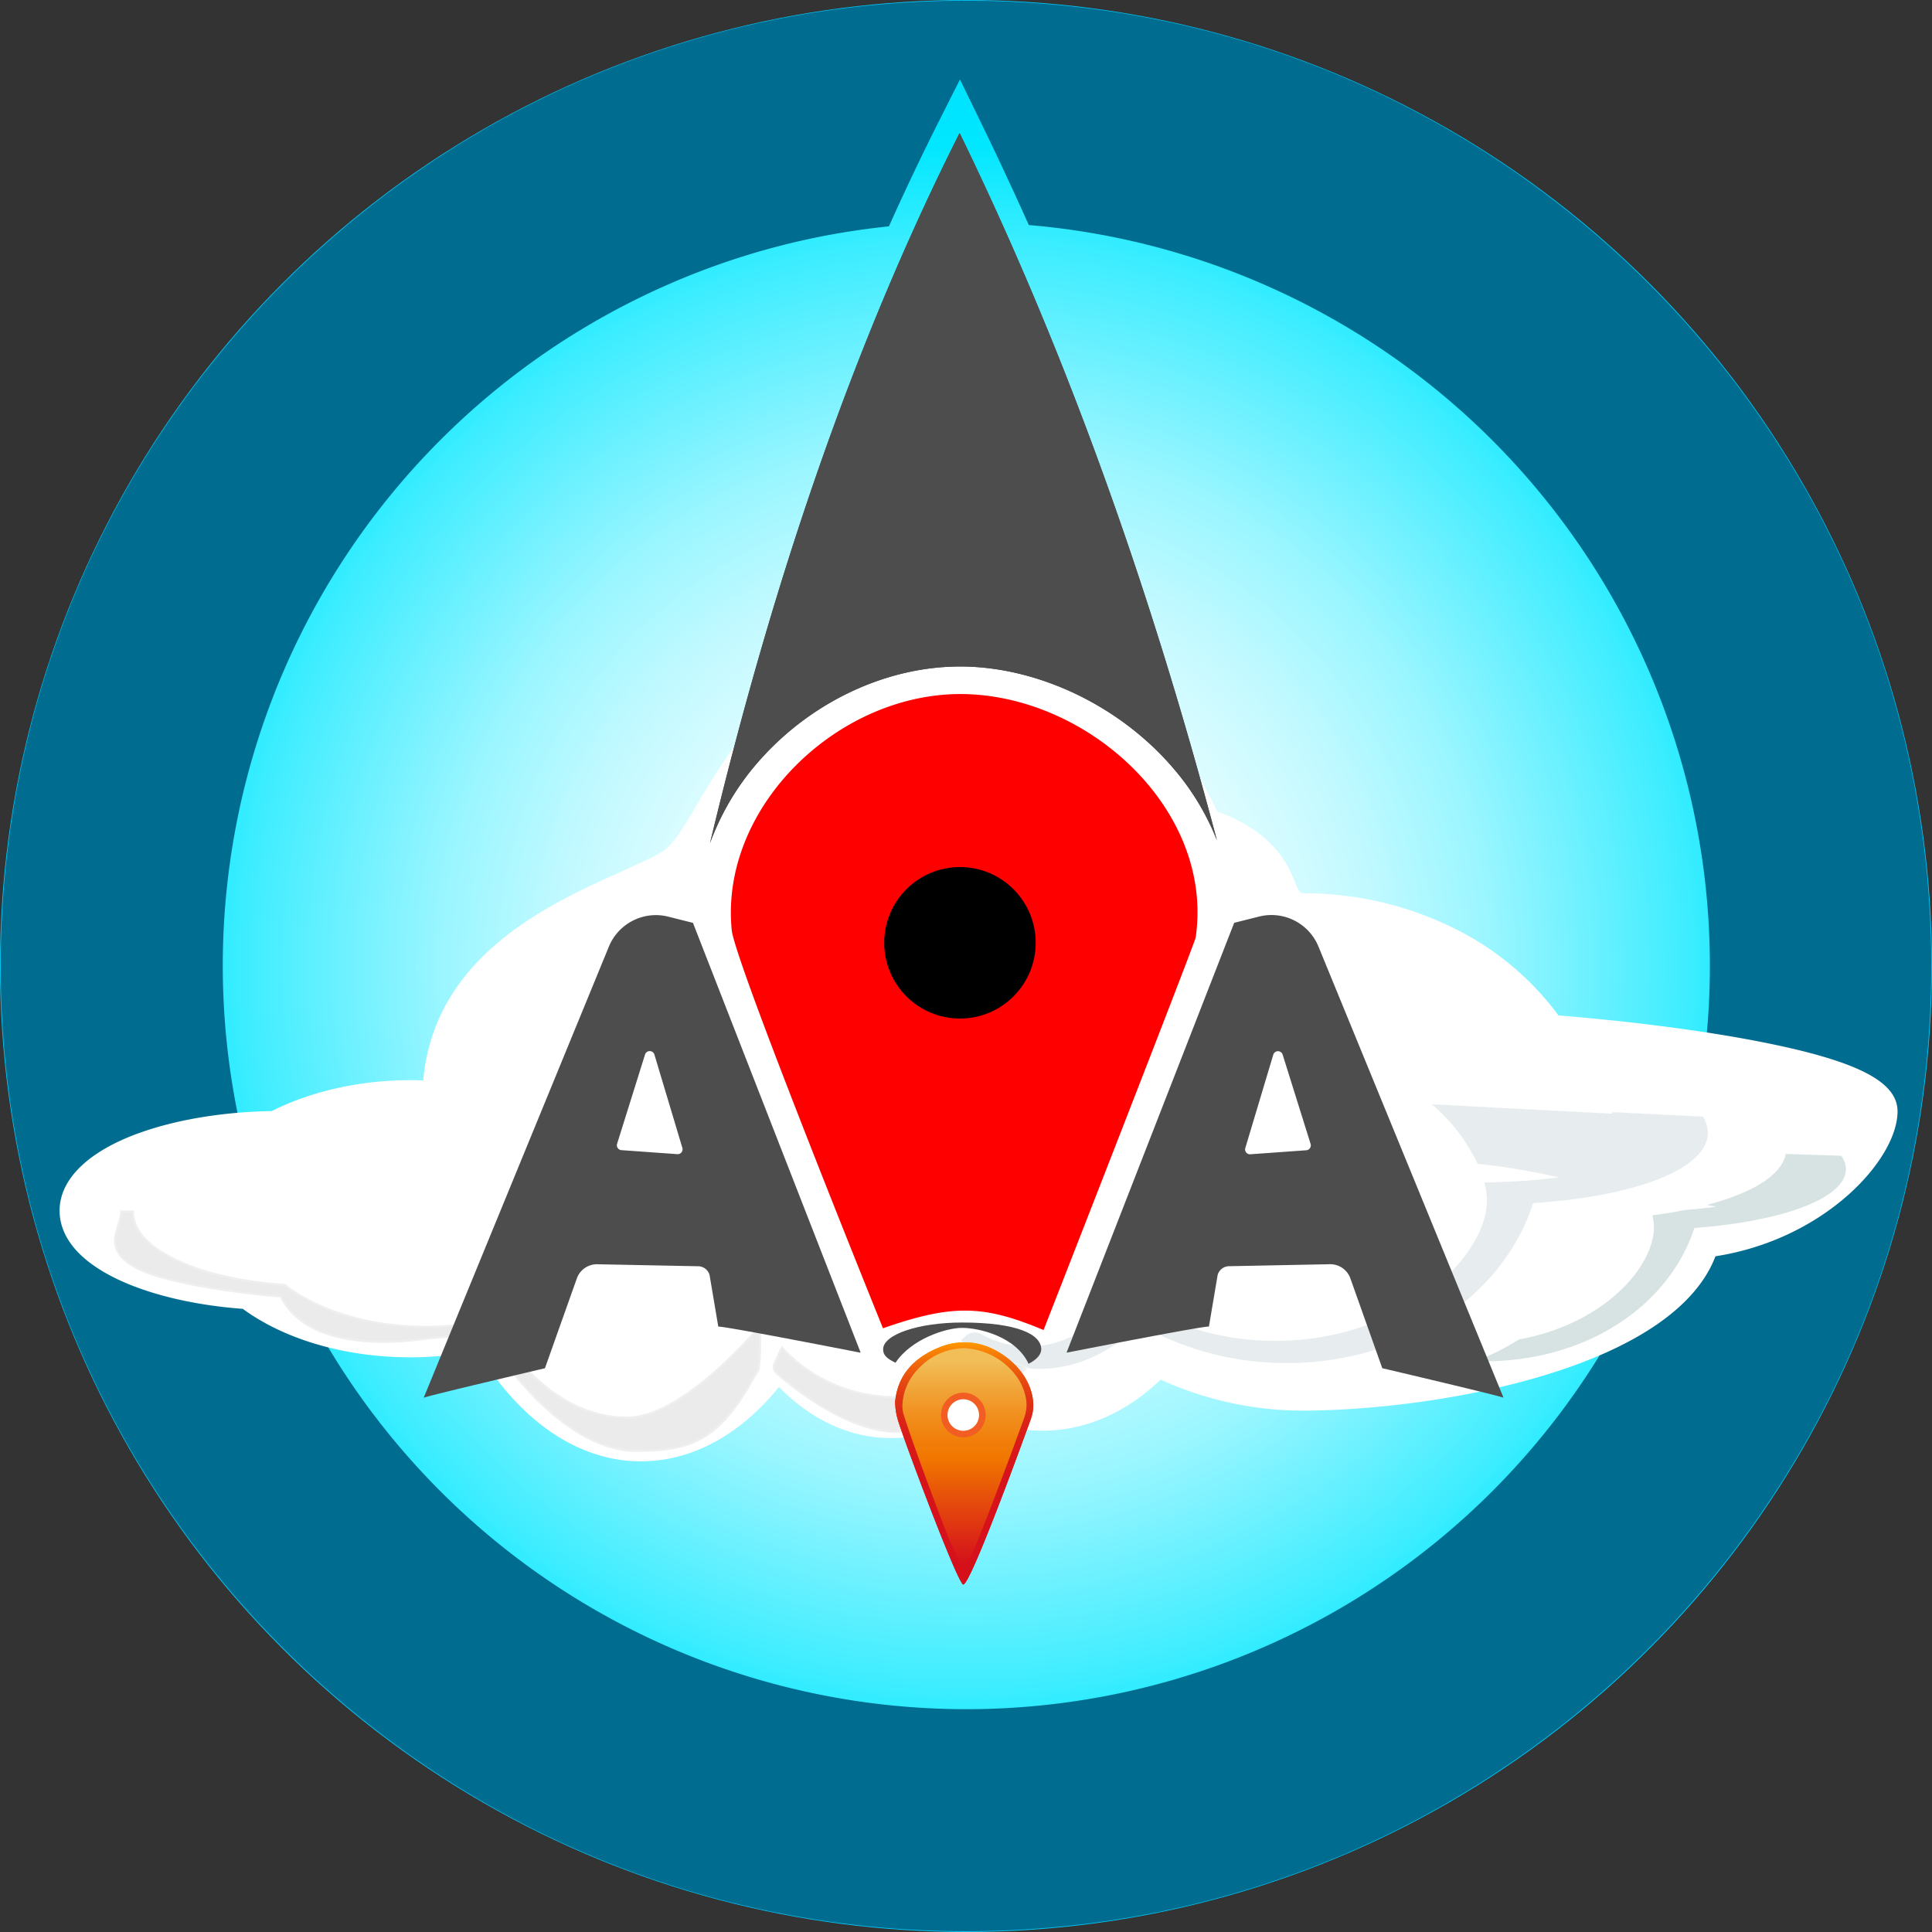 <svg xmlns="http://www.w3.org/2000/svg" xmlns:xlink="http://www.w3.org/1999/xlink" viewBox="0 0 484.37 484.37"><rect x="0" y="0" width="484.37" height="484.37" fill="#333333" stroke="none"/><defs><style>.cls-1{fill:url(#radial-gradient);}.cls-2{fill:#006c90;}.cls-3{fill:#fff;}.cls-4,.cls-5{fill:#658f93;}.cls-4{opacity:0.26;}.cls-5{opacity:0.16;}.cls-6{fill:gray;fill-opacity:0.16;stroke:#fff;stroke-miterlimit:10;stroke-opacity:0.21;}.cls-7{fill:#4d4d4d;}.cls-8{fill:url(#linear-gradient);}.cls-9{fill:url(#linear-gradient-3);}.cls-10{fill:#f15d22;}.cls-11{fill:red;}</style><radialGradient id="radial-gradient" cx="242.18" cy="242.18" r="242.18" gradientUnits="userSpaceOnUse"><stop offset="0" stop-color="#fff"/><stop offset="0.11" stop-color="#fbffff"/><stop offset="0.22" stop-color="#effeff"/><stop offset="0.32" stop-color="#dbfcff"/><stop offset="0.43" stop-color="#bff9ff"/><stop offset="0.54" stop-color="#9bf6ff"/><stop offset="0.64" stop-color="#6ff1ff"/><stop offset="0.75" stop-color="#3cedff"/><stop offset="0.85" stop-color="#00e7ff"/><stop offset="0.91" stop-color="#00e3ff"/><stop offset="0.97" stop-color="#00d7ff"/><stop offset="1" stop-color="#00ceff"/></radialGradient><linearGradient id="linear-gradient" x1="241.74" y1="336.49" x2="241.74" y2="397.23" gradientUnits="userSpaceOnUse"><stop offset="0" stop-color="#ff9b00"/><stop offset="0.03" stop-color="#f98604"/><stop offset="0.09" stop-color="#ef670a"/><stop offset="0.16" stop-color="#e74b0f"/><stop offset="0.23" stop-color="#e03514"/><stop offset="0.32" stop-color="#db2417"/><stop offset="0.43" stop-color="#d81919"/><stop offset="0.58" stop-color="#d6121b"/><stop offset="1" stop-color="#d5101b"/></linearGradient><linearGradient id="linear-gradient-3" x1="241.81" y1="338.03" x2="241.81" y2="392.61" gradientUnits="userSpaceOnUse"><stop offset="0.06" stop-color="#f1be58"/><stop offset="0.09" stop-color="#f1b74f"/><stop offset="0.28" stop-color="#f19424"/><stop offset="0.42" stop-color="#f17f0a"/><stop offset="0.5" stop-color="#f17700"/><stop offset="0.99" stop-color="#d5101b"/></linearGradient></defs><title>Asset 7AAbtn</title><g id="Layer_2" data-name="Layer 2"><g id="Layer_1-2" data-name="Layer 1"><circle class="cls-1" cx="242.18" cy="242.18" r="242.18"/><path class="cls-2" d="M242.18.17c-133.66,0-242,108.35-242,242s108.35,242,242,242,242-108.35,242-242S375.84.17,242.18.17ZM374,374A186.42,186.42,0,1,1,169.62,70.41a184.57,184.57,0,0,1,53.24-13.66q6-13.37,12.4-26.09l5.41-10.74,5.26,10.81q6.16,12.65,12,25.69A186.36,186.36,0,0,1,374,374Z"/><g id="Clouds"><path class="cls-3" d="M223.38,360.54c-13.79,0-26.64-8.17-36.17-23-9.22-14.34-14.29-33.33-14.29-53.48s5.08-39.14,14.29-53.48c9.54-14.84,22.38-23,36.17-23s26.64,8.17,36.17,23c9.22,14.34,14.29,33.33,14.29,53.48s-5.08,39.14-14.29,53.48C250,352.37,237.17,360.54,223.38,360.54Z"/><ellipse class="cls-3" cx="223.38" cy="284.06" rx="46.83" ry="72.85"/><path class="cls-4" d="M442,285.76l-19.88-.65v.31l-39.48-1.3a36.55,36.55,0,0,1,10.23,11.94,152.24,152.24,0,0,1,17.82,2.49,153.59,153.59,0,0,1-16.26,1.25A14.31,14.31,0,0,1,395,304c-.46,12-20.21,29.52-48.95,28.58a61.49,61.49,0,0,1-20.67-4.21v4a69.13,69.13,0,0,0,22.95,4.67c27.13.89,50.35-13.35,56.8-33.21,21.88-1.65,37.7-7.32,38-14.61A6,6,0,0,0,442,285.76Z"/><path class="cls-3" d="M160.67,366.37c-15.62,0-30.41-10.08-40.93-27.76a85.93,85.93,0,0,1-16.87,1.68c-16.23,0-31.45-4.42-42-12.15-12-.89-23-3.47-31.15-7.3-12.21-5.76-14.78-12.59-14.78-17.31,0-7.25,6.08-13.77,17.12-18.38,9.67-4,22.45-6.37,36.07-6.59,9.9-5,22.19-7.75,34.74-7.75,1.1,0,2.18,0,3.22.11,3.47-38.42,45.77-49.09,59.8-57.31,10.55-6.18,18.84-52.23,70.56-53.1,21.46-.36,48,0,68.74,42.92,20.37,7.64,18.55,20.52,21.48,20.52a85.05,85.05,0,0,1,38,8.84,72.06,72.06,0,0,1,26.06,21.79c10.28.83,32.36,2.92,52,6.88,23.13,4.67,33,9.8,33,17.17,0,12-18.1,32.05-45.65,36.33-4.67,12.29-19.09,22.47-41.94,29.55-21.75,6.74-46,9.14-61.51,9.14A85.45,85.45,0,0,1,291,345.88c-8.8,8.39-19,12.8-29.53,12.8-16.29,0-31.38-10.66-41.93-29.42a40.79,40.79,0,0,1-16.22,6.27C192.77,355.16,177.3,366.37,160.67,366.37Z"/><path class="cls-5" d="M404.17,278.82l0,.39-45.21-2.36a44.45,44.45,0,0,1,11.48,14.94,162.6,162.6,0,0,1,20.37,3.41,163.56,163.56,0,0,1-18.66,1.23,19,19,0,0,1,.62,5.26c-.77,14.81-23.77,36.09-56.68,34.37a65,65,0,0,1-34.34-11.7c-6.94,8.57-15.78,13.7-25.24,13.21A24.76,24.76,0,0,1,246,334.48a3.35,3.35,0,0,0-3.9.49c-.4.37-.79.74-1.18,1.12a32.56,32.56,0,0,0,18.1,7.06c9.68.5,18.91-3.6,26.78-11.05a73.62,73.62,0,0,0,32.79,9.53c31.07,1.62,58-15.54,65.77-40,25.11-1.62,43.35-8.33,43.82-17.32a7.77,7.77,0,0,0-1.24-4.36Z"/><path class="cls-4" d="M461.61,289.76l-13.91-.46c-1,5.34-8.41,9.81-19.74,12.78l2.34.46c-2.44.33-5.09.61-7.9.82-2.57.51-5.29,1-8.13,1.33a12.76,12.76,0,0,1,.39,3.34c-.38,10-12.74,23.92-33.8,27.77a63.59,63.59,0,0,1-10.91,5.46c27,.79,48.42-13.6,54.84-33.39,21.88-1.65,37.7-7.32,38-14.61A6,6,0,0,0,461.61,289.76Z"/><path class="cls-6" d="M190.79,331.74s-19.28,23.41-33.53,23.41c-13.66,0-25.74-9.7-34-24.69a71.4,71.4,0,0,1-16.48,1.93c-14.46,0-27.17-4.17-35.37-10.53C50,320.48,33.58,313,33.58,303.79c0-.11,0-.22,0-.33H30.1c0,.11,0,.22,0,.33,0,4.12-5.7,9.78,5,14.81,7.09,3.34,24.65,5.9,35.12,6.67,5.41,10.62,20.3,12.83,36.64,10.61,4.89-.67,9.88-.49,14.72-1.46C130.72,349.84,145.7,364,159.33,364c14.51,0,21.44-2.79,30.67-19.92C191.16,343.91,190.79,331.74,190.79,331.74Z"/><path class="cls-6" d="M253.1,341.53a3.27,3.27,0,0,0-2.65.13c-4.11,2.09-17.21,8.4-25.4,8.4-19.28,0-29.08-12.75-29.08-12.75l-2,4.37a2.4,2.4,0,0,0,.59,2.82c4.24,3.72,17.81,14.72,30.36,14.72,12,0,32.63-16,32.63-16Z"/></g><path class="cls-7" d="M315.66,229.79l-6.24,1.57L267.44,339a.08.08,0,0,0,.08.11s33.74-6.64,35.57-6.53l2.18-12.9a3,3,0,0,1,2.85-2.23l25.29-.5a5.35,5.35,0,0,1,5.14,3.55l8,22.52s30.51,7.17,30.4,7.41L330.65,237.55A12.75,12.75,0,0,0,315.66,229.79Zm-3.44,58,7-23.36a1.23,1.23,0,0,1,2.36,0l7,22.36a1.23,1.23,0,0,1-1.09,1.59l-13.92,1A1.23,1.23,0,0,1,312.22,287.77Z"/><path class="cls-7" d="M152.56,237.55,106.22,350.44c-.1-.24,30.4-7.41,30.4-7.41l8-22.52a5.35,5.35,0,0,1,5.14-3.55l25.29.5a3,3,0,0,1,2.85,2.23l2.18,12.9c1.83-.1,35.57,6.53,35.57,6.53a.08.08,0,0,0,.08-.11l-42-107.64-6.24-1.57A12.75,12.75,0,0,0,152.56,237.55Zm17.16,51.8-13.92-1a1.23,1.23,0,0,1-1.09-1.59l7-22.36a1.23,1.23,0,0,1,2.36,0l7,23.36A1.23,1.23,0,0,1,169.72,289.35Z"/><path class="cls-7" d="M191,190c13-14.34,31.56-22.9,49.65-22.9h.88c19.18.29,39.28,10,52.46,25.31a63.25,63.25,0,0,1,11.12,18.31C288.66,148.55,267.71,89,240.58,33.34,213.22,87.66,193.25,147.72,178,211.41A64.8,64.8,0,0,1,191,190Z"/><path class="cls-7" d="M191,190c13-14.34,31.56-22.9,49.65-22.9h.88c19.18.29,39.28,10,52.46,25.31a63.25,63.25,0,0,1,11.12,18.31C288.66,148.55,267.71,89,240.58,33.34,213.22,87.66,193.25,147.72,178,211.41A64.8,64.8,0,0,1,191,190Z"/><g id="_Pin_" data-name="&lt;Pin&gt;"><path class="cls-8" d="M258.44,355.76a10.11,10.11,0,0,0,.6-4c-.38-6.26-5.28-11.57-11.24-14.06a16.18,16.18,0,0,0-12.45.16c-6.26,2.59-10.3,6.9-10.93,13.58a16.16,16.16,0,0,0,.63,4.35c1,3.77,15.11,41.52,16.46,41.47C243.33,397.16,255.8,363.08,258.44,355.76Z"/><path class="cls-8" d="M258.44,355.76a10.11,10.11,0,0,0,.6-4c-.38-6.26-5.28-11.57-11.24-14.06a16.18,16.18,0,0,0-12.45.16c-6.26,2.59-10.3,6.9-10.93,13.58a16.16,16.16,0,0,0,.63,4.35c1,3.77,15.11,41.52,16.46,41.47C243.33,397.16,255.8,363.08,258.44,355.76Z"/><path class="cls-9" d="M244.71,387.18c-3,7.24-3,7.24-6.2,0-1.39-3.18-2.9-7.31-4.78-12.31-3.41-9.09-6.24-17.15-7.14-20.12a7.68,7.68,0,0,1-.35-2.24,13.66,13.66,0,0,1,3.78-9.11A16,16,0,0,1,241.54,338h.2A17.12,17.12,0,0,1,254,344a13.66,13.66,0,0,1,3.25,6.76,9.49,9.49,0,0,1-.47,4.69c-1.2,3.32-4.15,11.39-7.27,19.55C247.51,380.27,245.95,384.23,244.71,387.18Z"/><circle class="cls-10" cx="241.51" cy="354.76" r="5.6"/><path class="cls-3" d="M241.51,358.71a3.95,3.95,0,1,1,2.79-1.16,4,4,0,0,1-2.79,1.16Z"/></g><path class="cls-7" d="M224.51,341.65c4-6,12.71-8.74,16.68-8.74,4.44,0,13.55,2.25,16.68,9,2-1,3.18-2.3,3.18-3.64,0-3.7-5.9-6.7-19.82-6.7-10.95,0-19.82,3-19.82,6.7C221.4,339.71,222.25,340.56,224.51,341.65Z"/><path class="cls-11" d="M299.61,235.53a4.32,4.32,0,0,0,.21-.86c4.35-31.85-27-60.2-58.29-60.66s-61.13,28.26-58.08,59.16c.81,8.18,37.92,99.84,37.92,99.84,17.58-6.14,25.32-5.8,40.26.44C261.64,333.45,296.52,244.26,299.61,235.53Z"/><circle cx="240.67" cy="236.37" r="18.99"/></g></g></svg>